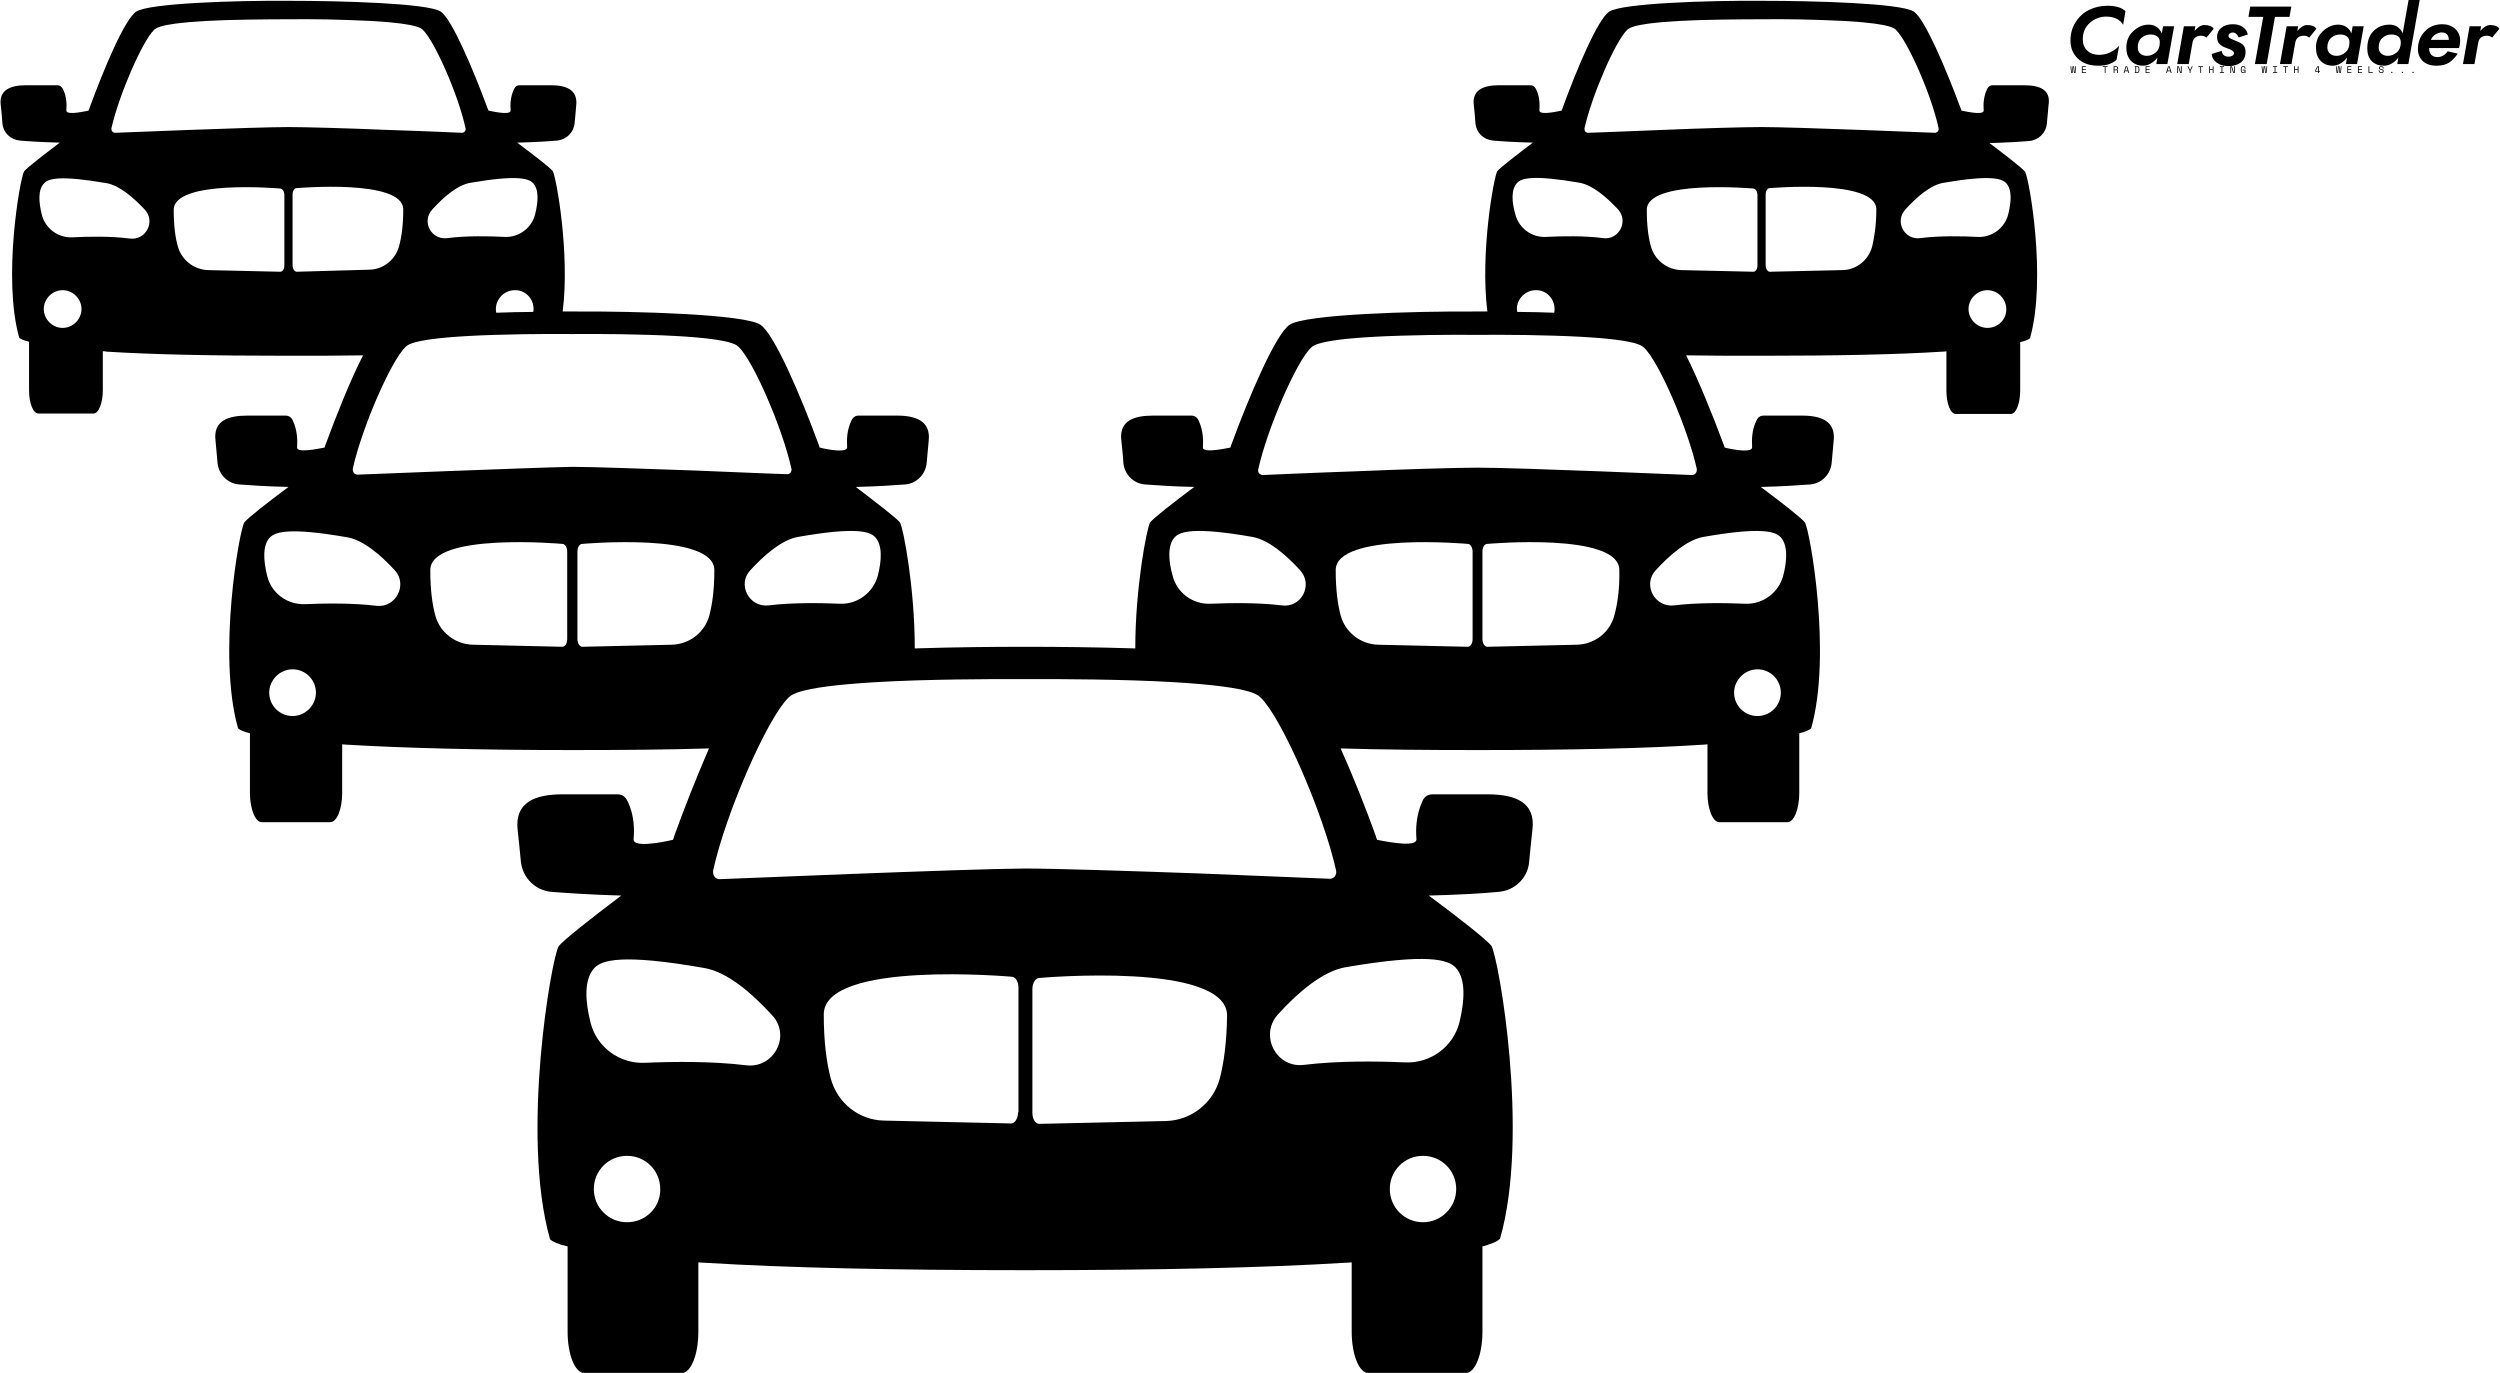 <svg data-v-423bf9ae="" xmlns="http://www.w3.org/2000/svg" viewBox="0 0 2269 1246" class="iconLeftSlogan"><!----><!----><!----><g data-v-423bf9ae="" id="bb4a829d-b11b-49dc-b24a-00d22bb205de" fill="black" transform="matrix(5.324,0,0,5.324,1873.199,-8.944)"><path d="M3.22 8.39C3.22 7.21 3.63 6.27 4.44 5.56C5.25 4.86 6.17 4.51 7.21 4.51C7.89 4.51 8.48 4.63 8.99 4.89C9.49 5.14 9.86 5.48 10.09 5.92L10.50 3.60C9.88 2.97 8.85 2.66 7.41 2.66C6.28 2.66 5.24 2.90 4.29 3.37C3.34 3.84 2.58 4.53 2.00 5.45C1.41 6.37 1.12 7.42 1.12 8.61C1.12 9.85 1.54 10.87 2.39 11.68C3.24 12.48 4.38 12.88 5.81 12.88C6.51 12.88 7.10 12.81 7.57 12.66C8.05 12.51 8.51 12.26 8.96 11.91L9.42 9.48C9.02 9.94 8.51 10.31 7.90 10.60C7.29 10.89 6.65 11.03 5.99 11.03C5.18 11.03 4.51 10.80 4.00 10.32C3.48 9.85 3.22 9.21 3.22 8.39ZM16.90 6.16L16.69 7.38C16.50 6.91 16.21 6.54 15.81 6.28C15.42 6.01 14.97 5.88 14.46 5.88C13.50 5.88 12.62 6.25 11.83 6.99C11.04 7.72 10.64 8.66 10.64 9.80C10.64 10.75 10.90 11.50 11.43 12.05C11.96 12.60 12.65 12.88 13.50 12.88C13.93 12.88 14.37 12.76 14.80 12.51C15.24 12.26 15.62 11.92 15.95 11.48L15.75 12.60L17.64 12.60L18.79 6.16ZM12.59 9.76C12.59 9.05 12.80 8.50 13.23 8.13C13.66 7.75 14.18 7.56 14.78 7.56C15.25 7.56 15.63 7.67 15.92 7.89C16.21 8.11 16.35 8.45 16.35 8.92C16.35 9.66 16.12 10.22 15.67 10.61C15.21 11.00 14.70 11.20 14.15 11.20C13.69 11.20 13.31 11.07 13.02 10.81C12.73 10.56 12.59 10.21 12.59 9.76ZM24.30 8.09L25.54 6.58C25.27 6.16 24.74 5.95 23.95 5.95C23.40 5.95 22.84 6.29 22.27 6.96L22.41 6.16L20.45 6.16L19.32 12.60L21.28 12.60L21.92 8.96C22.06 8.17 22.56 7.77 23.42 7.77C23.76 7.77 24.05 7.88 24.30 8.09ZM26.91 10.35L25.20 10.88C25.21 11.43 25.48 11.91 26.01 12.33C26.53 12.74 27.22 12.95 28.06 12.95C28.91 12.95 29.61 12.74 30.16 12.33C30.70 11.91 30.97 11.30 30.97 10.49C30.97 9.94 30.77 9.50 30.38 9.18C30.18 9.03 29.78 8.82 29.16 8.58C28.91 8.48 28.74 8.41 28.65 8.37C28.56 8.33 28.46 8.28 28.34 8.21C28.21 8.14 28.14 8.08 28.11 8.02C28.07 7.95 28.06 7.88 28.06 7.80C28.06 7.63 28.13 7.49 28.27 7.38C28.41 7.28 28.57 7.22 28.77 7.22C29.20 7.22 29.54 7.50 29.81 8.06L31.36 7.56C31.25 7.05 30.97 6.63 30.52 6.30C30.07 5.97 29.50 5.81 28.80 5.81C27.99 5.81 27.34 6.01 26.85 6.41C26.36 6.81 26.11 7.32 26.11 7.94C26.11 8.50 26.25 8.92 26.54 9.20C26.83 9.48 27.22 9.70 27.71 9.86C28.56 10.15 28.99 10.43 28.99 10.71C28.99 10.92 28.90 11.07 28.72 11.18C28.54 11.29 28.32 11.34 28.06 11.34C27.72 11.34 27.45 11.25 27.25 11.08C27.05 10.91 26.94 10.66 26.91 10.35ZM31.46 4.55L33.98 4.55L32.56 12.60L34.57 12.60L35.98 4.55L38.46 4.55L38.77 2.80L31.77 2.80ZM41.82 8.09L43.05 6.58C42.78 6.16 42.25 5.95 41.47 5.95C40.92 5.95 40.36 6.29 39.79 6.96L39.93 6.16L37.97 6.16L36.83 12.60L38.79 12.60L39.44 8.96C39.58 8.17 40.08 7.77 40.94 7.77C41.27 7.77 41.57 7.88 41.82 8.09ZM49.22 6.16L49.01 7.38C48.83 6.91 48.54 6.54 48.14 6.28C47.74 6.01 47.29 5.88 46.79 5.88C45.83 5.88 44.95 6.25 44.16 6.99C43.36 7.72 42.97 8.66 42.97 9.80C42.97 10.75 43.23 11.50 43.76 12.05C44.28 12.60 44.97 12.88 45.82 12.88C46.26 12.88 46.70 12.76 47.13 12.51C47.57 12.26 47.95 11.92 48.27 11.48L48.08 12.60L49.97 12.60L51.11 6.16ZM44.91 9.76C44.91 9.05 45.13 8.50 45.56 8.13C45.99 7.75 46.50 7.56 47.11 7.56C47.58 7.56 47.95 7.67 48.24 7.89C48.53 8.11 48.68 8.45 48.68 8.92C48.68 9.66 48.45 10.22 47.99 10.61C47.53 11.00 47.03 11.20 46.48 11.20C46.01 11.20 45.64 11.07 45.35 10.81C45.06 10.56 44.91 10.21 44.91 9.76ZM58.76 1.68L57.75 7.36C57.56 6.90 57.27 6.53 56.88 6.27C56.49 6.01 56.04 5.88 55.54 5.88C54.45 5.88 53.54 6.23 52.81 6.94C52.08 7.65 51.72 8.65 51.72 9.94C51.72 10.88 51.98 11.61 52.50 12.12C53.02 12.63 53.71 12.88 54.57 12.88C55.01 12.88 55.45 12.76 55.88 12.51C56.32 12.26 56.70 11.92 57.02 11.48L56.83 12.60L58.72 12.60L60.65 1.68ZM53.66 9.76C53.66 9.05 53.88 8.50 54.31 8.13C54.74 7.75 55.25 7.56 55.86 7.56C56.33 7.56 56.70 7.67 56.99 7.89C57.28 8.11 57.43 8.45 57.43 8.92C57.43 9.66 57.20 10.22 56.74 10.61C56.28 11.00 55.78 11.20 55.23 11.20C54.76 11.20 54.39 11.07 54.10 10.81C53.81 10.56 53.66 10.21 53.66 9.76ZM62.26 9.87L67.35 9.87C67.48 9.49 67.55 9.05 67.55 8.57C67.55 7.76 67.26 7.09 66.68 6.58C66.10 6.07 65.38 5.81 64.51 5.81C63.31 5.81 62.31 6.22 61.53 7.03C60.75 7.84 60.35 8.85 60.35 10.05C60.35 10.89 60.63 11.57 61.19 12.10C61.75 12.62 62.53 12.88 63.53 12.88C64.42 12.88 65.14 12.70 65.69 12.33C66.24 11.96 66.72 11.46 67.13 10.82L65.42 10.42C64.97 11.08 64.39 11.41 63.66 11.41C63.24 11.41 62.90 11.28 62.64 11.03C62.39 10.77 62.26 10.40 62.26 9.91ZM65.62 8.48L62.55 8.48C62.71 8.10 62.97 7.79 63.32 7.56C63.68 7.33 64.04 7.21 64.40 7.21C65.19 7.21 65.60 7.63 65.62 8.48ZM73.01 8.09L74.24 6.58C73.97 6.16 73.44 5.95 72.66 5.95C72.11 5.95 71.55 6.29 70.98 6.96L71.12 6.16L69.16 6.16L68.03 12.60L69.99 12.60L70.63 8.96C70.77 8.17 71.27 7.77 72.13 7.77C72.46 7.77 72.76 7.88 73.01 8.09Z"></path></g><!----><g data-v-423bf9ae="" id="b917847c-224d-4799-bec5-9319225bc472" transform="matrix(3.72,0,0,3.72,204.906,-853.001)" stroke="none" fill="black"><path d="M438.7 250.1h-7.6c-.9 0-1.2.6-1.4 1-.9 1.9-.9 3.8-.8 5.1.1 1.2-3.4.5-5.4.1 0-.1-.1-.2-.1-.3s-.1-.1-.1-.2c-3.6-9.7-8.8-22-11.5-23.7-3.2-2-23.9-2.6-37.1-2.6-13.2-.1-33.9.6-37.1 2.6-2.8 1.7-8 14.1-11.5 23.7 0 .1 0 .1-.1.2 0 .1-.1.2-.1.3-2 .4-5.5 1.1-5.4-.1.1-1.3.1-3.3-.8-5.1-.2-.4-.6-1-1.4-1h-7.6c-3.8 0-6.7 1.1-6.2 4.9.1.9.3 2.7.4 4.4.2 2.3 2 4 4.3 4.2 2.3.2 5.5.4 9.7.5-4.1 3.1-8.1 6.2-8.7 7-.8 1.4-4.2 19.8-2.4 34.2h-2.3c-16.3-.1-42 .7-45.9 3.2-3.4 2.2-9.9 17.4-14.3 29.4 0 .1-.1.2-.1.3s-.1.2-.1.3c-2.5.5-6.9 1.3-6.7-.1.1-1.6.1-4-1-6.4-.2-.5-.7-1.3-1.8-1.3h-9.4c-4.7 0-8.3 1.3-7.7 6.1.1 1.1.4 3.4.5 5.5.3 2.8 2.5 5 5.3 5.2 2.8.2 6.8.5 12 .6-5.1 3.8-10.1 7.7-10.8 8.7-.8 1.4-3.6 15.9-3.6 30.7-9.3-.3-18.9-.4-26.9-.4s-17.5.1-26.9.4c0-14.8-2.8-29.4-3.6-30.7-.7-1-5.7-4.8-10.8-8.7 5.1-.1 9.1-.4 12-.6 2.8-.2 5-2.4 5.3-5.2.2-2.1.4-4.4.5-5.5.5-4.7-3-6.1-7.7-6.1h-9.4c-1.1 0-1.5.7-1.8 1.3-1.1 2.3-1.1 4.7-1 6.4.1 1.4-4.3.7-6.7.1 0-.1-.1-.2-.1-.3s-.1-.2-.1-.3c-4.4-12-10.9-27.2-14.3-29.4-3.9-2.5-29.6-3.3-45.9-3.2h-2.3c1.8-14.3-1.6-32.8-2.4-34.2-.5-.8-4.6-3.9-8.7-7 4.1-.1 7.4-.3 9.7-.5 2.3-.2 4.1-2 4.3-4.2.2-1.7.3-3.5.4-4.4.4-3.8-2.4-4.9-6.2-4.9h-7.6c-.9 0-1.2.6-1.4 1-.9 1.9-.9 3.8-.8 5.1.1 1.2-3.4.5-5.4.1 0-.1-.1-.2-.1-.3s-.1-.1-.1-.2c-3.6-9.7-8.8-22-11.5-23.7-3.2-2-23.9-2.6-37.1-2.6-13.2-.1-33.9.6-37.1 2.6-2.8 1.7-8 14.1-11.5 23.7 0 .1 0 .2-.1.2 0 .1-.1.2-.1.3-2 .4-5.5 1.1-5.4-.1.1-1.3.1-3.3-.8-5.1-.2-.4-.6-1-1.4-1h-7.6c-3.8 0-6.7 1.1-6.2 4.9.1.9.3 2.7.4 4.4.2 2.3 2 4 4.3 4.2 2.3.2 5.5.4 9.7.5-4.1 3.1-8.1 6.2-8.7 7-1 1.6-5.3 26.1-1.2 40.6.1.1.4.4 1.7.8h.1c.2.1.4.1.6.2v11.8c0 3.2 1 5.7 2.3 5.7h13.4c1.3 0 2.3-2.6 2.3-5.7V315c.3 0 .6 0 1 .1 11.1.7 25.9 1 44.2 1 6.6 0 12.7 0 18.3-.1-3.1 6-6.5 14.6-9.2 21.9 0 .1-.1.2-.1.3 0 .1-.1.2-.1.3-2.5.5-6.9 1.3-6.7-.1.1-1.6.1-4-1-6.4-.2-.5-.7-1.3-1.8-1.3H5.2c-4.7 0-8.3 1.3-7.7 6.1.1 1.1.3 3.4.5 5.5.3 2.8 2.5 5 5.3 5.2s6.8.5 12 .6c-5.1 3.8-10.1 7.7-10.8 8.7-1.2 2-6.6 32.3-1.5 50.2.1.1.5.5 2.1 1h.1c.2.1.5.1.7.2v14.6c0 3.9 1.3 7.1 2.9 7.1h16.7c1.6 0 2.9-3.2 2.9-7.1v-11.9c.4 0 .8.1 1.2.1h.1c13.7.8 32.1 1.3 54.8 1.3 12.5 0 23.6-.1 33.4-.4-3 6.9-6 14.5-8.5 21.4 0 .1-.1.3-.1.4-.1.2-.1.3-.2.5-3.5.8-9.8 1.9-9.6-.2.2-2.3.2-5.7-1.4-9.1-.4-.8-1-1.8-2.5-1.8H82.2c-6.7 0-11.7 1.9-11 8.6.2 1.6.5 4.8.8 7.8.4 4 3.6 7.1 7.5 7.4 4 .3 9.7.7 17 .9-7.3 5.5-14.3 11-15.3 12.4-1.7 2.8-9.3 45.9-2.1 71.4.1.2.6.7 3 1.5h.2c.3.1.7.2 1.1.3v20.8c0 5.6 1.8 10.1 4.1 10.1h23.7c2.3 0 4.1-4.5 4.1-10.1v-16.9c.6 0 1.1.1 1.7.1h.1c19.5 1.2 45.6 1.8 77.9 1.8 32.2 0 58.4-.6 77.9-1.8h.1c.6 0 1.1-.1 1.7-.1v16.9c0 5.6 1.8 10.1 4.1 10.1h23.7c2.3 0 4.1-4.5 4.1-10.1v-20.8c.4-.1.7-.2 1.1-.3.1 0 .1 0 .2-.1 2.3-.7 2.8-1.3 3-1.5 7.3-25.5-.4-68.6-2.1-71.4-1-1.4-8-6.9-15.3-12.3 7.3-.2 13-.5 17-.9 4-.3 7.2-3.4 7.5-7.4.3-3 .6-6.2.8-7.8.8-6.7-4.2-8.6-11-8.6h-13.4c-1.5 0-2.2 1-2.5 1.8-1.5 3.3-1.6 6.7-1.4 9.1.2 2-6.1.9-9.6.2-.1-.2-.1-.3-.2-.5-.1-.1-.1-.2-.1-.4-2.5-6.9-5.5-14.5-8.6-21.4 9.8.3 21 .4 33.4.4 22.7 0 41.1-.4 54.8-1.3h.1c.4 0 .8-.1 1.2-.1v11.9c0 3.9 1.3 7.1 2.9 7.1H381c1.6 0 2.9-3.2 2.9-7.1v-14.6c.3-.1.5-.1.7-.2h.1c1.6-.5 2-.9 2.1-1 5.1-17.9-.3-48.2-1.5-50.2-.7-1-5.7-4.9-10.8-8.7 5.1-.1 9.1-.4 12-.6 2.8-.2 5-2.4 5.3-5.2.2-2.1.4-4.4.5-5.5.5-4.7-3-6.1-7.7-6.1h-9.4c-1.1 0-1.5.7-1.8 1.3-1.1 2.3-1.1 4.7-1 6.4.1 1.4-4.3.7-6.7.1 0-.1-.1-.2-.1-.3 0-.1-.1-.2-.1-.3-2.7-7.3-6.2-15.9-9.2-21.9 5.7.1 11.8.1 18.3.1 18.3 0 33.2-.3 44.2-1 .3 0 .7 0 1-.1v9.6c0 3.2 1 5.7 2.3 5.7h13.4c1.3 0 2.3-2.6 2.3-5.7v-11.8c.2-.1.4-.1.6-.2h.1c1.3-.4 1.6-.7 1.7-.8 4.1-14.5-.2-38.9-1.2-40.6-.6-.8-4.6-3.9-8.7-7 4.1-.1 7.4-.3 9.7-.5 2.3-.2 4.1-2 4.3-4.2.2-1.7.3-3.5.4-4.4.7-4-2.2-5-6-5zm-123.6 23.8c1-1.1 3.7-2 15.3 0 3.1.6 6.5 3.5 9.3 6.5 2.6 2.9.2 7.5-3.6 7-4.6-.6-10.1-.5-14-.3-3.5.2-6.7-2.2-7.5-5.6-.8-2.8-1.1-6 .5-7.6zm9.1 30.8c0 .3 0 .6-.1.9-3-.1-6.1-.2-9-.2 0-.2-.1-.4-.1-.7 0-2.5 2.1-4.6 4.6-4.6 2.5-.1 4.6 2 4.6 4.6zm-92.6 55.6c1.3-1.3 4.6-2.5 18.9 0 3.9.7 8.1 4.3 11.6 8.1 3.3 3.6.3 9.3-4.5 8.6-5.7-.7-12.4-.6-17.3-.4-4.4.2-8.3-2.7-9.3-6.9-1-3.5-1.3-7.5.6-9.4zm-73.2 0c1.9 2 1.6 5.9.7 9.4-1.1 4.2-5 7.1-9.3 6.9-4.9-.2-11.6-.3-17.3.4-4.8.6-7.8-5.1-4.5-8.6 3.5-3.8 7.7-7.4 11.6-8.1 14.2-2.5 17.5-1.3 18.8 0zm-83.5-86.4c1.6 1.6 1.3 4.7.6 7.6-.8 3.4-4 5.8-7.5 5.6-3.9-.2-9.3-.3-14 .3-3.9.5-6.3-4.1-3.6-7 2.8-3.1 6.2-6 9.3-6.5 11.5-2 14.2-1 15.2 0zm.2 30.8c0 .2 0 .4-.1.7-3 0-6 .1-9 .2-.1-.3-.1-.6-.1-.9 0-2.5 2.1-4.6 4.6-4.6 2.5-.1 4.6 2 4.6 4.6zm-114.9 4.6c-2.5 0-4.6-2.1-4.6-4.6s2.1-4.6 4.6-4.6 4.6 2.1 4.6 4.6c0 2.5-2.1 4.6-4.6 4.6zm16.4-21.8c-4.6-.6-10.1-.5-14-.3-3.5.2-6.7-2.2-7.5-5.6-.7-2.9-1-6 .6-7.6 1-1.1 3.7-2 15.3 0 3.1.6 6.5 3.5 9.3 6.5 2.6 2.9.2 7.5-3.7 7zm37.7 6.5c0 .9-.4 1.6-1 1.6l-17.6-.4c-3.5-.1-6.5-2.5-7.4-5.8-.6-2.1-1-5-1-8.9 0-7.5 26-5.2 26-5.2.5 0 1 .7 1 1.6V294zM-27 261.7c-.5 0-.9-.4-.9-.9v-.2c1.8-8 7.5-21.2 10.4-24 .5-.5 2-1.9 17.7-2.4 7.5-.2 14.8-.2 15.1-.2.2 0 7.5-.1 15.1.2 15.7.5 17.2 1.9 17.7 2.4 2.9 2.8 8.7 16 10.4 24 .1.3 0 .6-.2.8-.2.2-.4.3-.7.3-.2 0-8.6-.4-18.1-.7-9.5-.4-20-.7-24.2-.7-8.4 0-42 1.4-42.3 1.4zm44.3 33.9c-.5 0-1-.7-1-1.6v-17.2c0-.9.4-1.6 1-1.6 0 0 26-2.3 26 5.2 0 3.8-.4 6.7-1 8.9-.9 3.4-3.9 5.8-7.4 5.8l-17.6.5zm-1 108.4c-3.2 0-5.7-2.6-5.7-5.7s2.6-5.7 5.7-5.7c3.2 0 5.7 2.6 5.7 5.7s-2.6 5.7-5.7 5.7zm20.4-26.9c-5.7-.7-12.4-.6-17.3-.4-4.4.2-8.3-2.7-9.3-6.9-.9-3.6-1.2-7.5.7-9.4 1.3-1.3 4.6-2.5 18.9 0 3.9.7 8.1 4.3 11.6 8.1 3.1 3.5.2 9.2-4.6 8.6zm46.6 8.1c0 1.1-.5 1.9-1.2 1.9l-21.8-.5c-4.3-.1-8.1-3-9.2-7.2-.7-2.6-1.2-6.2-1.2-11 0-9.3 32.2-6.4 32.2-6.4.7 0 1.2.9 1.2 1.9v21.3zm-51.1-40.1c-.7 0-1.2-.5-1.2-1.2v-.3c2.2-9.9 9.3-26.3 12.9-29.7.7-.6 2.4-2.3 21.9-2.9 9.3-.3 18.4-.2 18.7-.2s9.3-.1 18.7.2c19.5.6 21.2 2.3 21.9 2.9 3.6 3.4 10.7 19.8 12.9 29.7.1.4 0 .7-.2 1s-.5.4-.9.4c-.2 0-10.7-.4-22.4-.9-11.7-.4-24.7-.9-30-.9-10.4.2-51.9 1.9-52.3 1.9zm76.6 41.5l-21.8.5c-.7 0-1.2-.9-1.2-1.9v-21.3c0-1.1.5-1.9 1.2-1.9 0 0 32.2-2.9 32.2 6.4 0 4.8-.5 8.3-1.2 11-1.1 4.2-4.9 7.1-9.2 7.2zM97.9 527.5c-4.5 0-8.1-3.6-8.1-8.1s3.6-8.1 8.1-8.1 8.1 3.6 8.1 8.1c.1 4.5-3.6 8.1-8.1 8.1zm29-38.3c-8.2-1-17.7-.9-24.6-.6-6.2.3-11.8-3.8-13.3-9.8-1.3-5.1-1.7-10.6 1-13.4 1.8-1.8 6.5-3.5 26.9.1 5.5 1 11.5 6.1 16.4 11.5 4.7 5 .4 13.1-6.4 12.2zm66.4 11.5c0 1.5-.8 2.7-1.7 2.7l-31-.7c-6.1-.1-11.4-4.3-13-10.3-1-3.8-1.7-8.8-1.7-15.6 0-13.3 45.8-9.2 45.8-9.2 1 0 1.7 1.2 1.7 2.7v30.4h-.1zm-72.8-56.9c-.9 0-1.6-.7-1.6-1.7v-.4c3.1-14.1 13.3-37.3 18.4-42.2.9-.9 3.5-3.3 31.1-4.2 13.3-.4 26.1-.3 26.5-.3s13.3-.1 26.5.3c27.7.9 30.2 3.3 31.1 4.2 5.1 4.9 15.3 28.2 18.4 42.2.1.5 0 1-.3 1.4s-.7.6-1.2.6h-.1c-.3 0-15.2-.6-31.9-1.3-16.7-.6-35.1-1.2-42.6-1.2-14.7.1-73.7 2.6-74.3 2.6zm122 48.7c-1.6 5.9-6.9 10.1-13 10.3l-31 .7c-1 0-1.7-1.2-1.7-2.7v-30.2c0-1.5.8-2.7 1.7-2.7 0 0 45.8-4.1 45.8 9.2-.1 6.6-.8 11.6-1.8 15.4zm49.6 35c-4.5 0-8.1-3.6-8.1-8.1s3.6-8.1 8.1-8.1 8.1 3.6 8.1 8.1-3.7 8.1-8.1 8.1zm7.9-62.2c2.7 2.8 2.2 8.4 1 13.4-1.5 6-7.1 10.1-13.3 9.8-6.9-.3-16.4-.4-24.6.6-6.8.9-11-7.2-6.4-12.3 4.9-5.4 10.9-10.5 16.4-11.5 20.4-3.5 25.1-1.8 26.9 0zm4.2-80.1c0 1.1-.5 1.9-1.2 1.9l-21.8-.5c-4.3-.1-8.1-3-9.2-7.2-.7-2.6-1.2-6.2-1.2-11 0-9.3 32.2-6.4 32.2-6.4.7 0 1.2.9 1.2 1.9v21.3zm34.6-5.8c-1.1 4.2-4.8 7.1-9.2 7.2l-21.8.5c-.7 0-1.2-.9-1.2-1.9v-21.3c0-1.1.5-1.9 1.2-1.9 0 0 32.2-2.9 32.2 6.4.1 4.8-.5 8.4-1.2 11zm34.9 24.6c-3.2 0-5.7-2.6-5.7-5.7s2.6-5.7 5.7-5.7c3.2 0 5.7 2.6 5.7 5.7s-2.5 5.7-5.7 5.7zm5.6-43.7c1.9 2 1.6 5.9.7 9.4-1.1 4.2-5 7.1-9.3 6.9-4.9-.2-11.6-.3-17.3.4-4.8.6-7.8-5.1-4.5-8.6 3.5-3.8 7.7-7.4 11.6-8.1 14.2-2.5 17.5-1.3 18.8 0zm-20.4-16.6v.3c0 .6-.5 1.2-1.1 1.2-.4 0-41.9-1.8-52.4-1.8-5.2 0-18.2.4-30 .9-11.7.4-22.2.9-22.4.9-.3 0-.6-.2-.9-.4-.2-.3-.3-.7-.2-1 2.2-9.9 9.3-26.3 12.9-29.7.7-.6 2.4-2.3 21.9-2.9 9.3-.3 18.4-.2 18.7-.2.3 0 9.3-.1 18.7.2 19.5.6 21.2 2.3 21.9 2.9 3.6 3.3 10.7 19.7 12.9 29.6zm14.8-49.7c0 .9-.4 1.6-1 1.6l-17.6-.4c-3.5-.1-6.5-2.5-7.4-5.8-.6-2.1-1-5-1-8.9 0-7.5 26-5.2 26-5.2.5 0 1 .7 1 1.6V294zm1-33.7c-4.2 0-14.7.3-24.2.7s-17.9.7-18.1.7c-.3 0-.5-.1-.7-.3-.2-.2-.2-.5-.2-.8 1.8-8 7.5-21.2 10.4-24 .5-.5 2-1.9 17.7-2.4 7.5-.2 14.9-.2 15.1-.2s7.5-.1 15.1.2c15.7.5 17.2 1.9 17.7 2.4 2.9 2.8 8.7 16 10.4 24v.2c0 .5-.4.9-.9.9-.3 0-33.9-1.4-42.3-1.4zm27 29.1c-.9 3.4-3.9 5.8-7.4 5.8l-17.6.4c-.5 0-1-.7-1-1.6v-17.2c0-.9.4-1.6 1-1.6 0 0 26-2.3 26 5.2 0 4-.5 6.8-1 9zm28.1 19.9c-2.5 0-4.6-2.1-4.6-4.6s2.1-4.6 4.6-4.6 4.6 2.1 4.6 4.6c.1 2.5-2 4.6-4.6 4.6zm4.5-35.4c1.6 1.6 1.3 4.7.6 7.6-.8 3.4-4 5.8-7.5 5.6-3.9-.2-9.3-.3-14 .3-3.9.5-6.3-4.1-3.6-7 2.8-3.1 6.2-6 9.3-6.5 11.5-2 14.2-1 15.2 0z"></path></g><!----><g data-v-423bf9ae="" id="039c4878-80fe-4df7-946f-82650807065b" fill="black" transform="matrix(0.619,0,0,0.619,1879.069,56.485)"><path d="M8.41 5.88L7.42 15.68L5.28 15.68L4.37 6.38L4.20 6.38L3.29 15.68L1.15 15.68L0.15 5.88L1.22 5.88L2.16 15.18L2.32 15.18L3.21 5.88L5.36 5.88L6.24 15.18L6.41 15.18L7.35 5.88L8.41 5.88ZM16.88 15.68L16.88 5.88L22.82 5.88L22.82 6.97L18.06 6.97L18.06 10.22L22.74 10.22L22.74 11.31L18.06 11.31L18.06 14.59L22.90 14.59L22.90 15.68L16.88 15.68ZM47.54 6.97L47.54 5.88L54.43 5.88L54.43 6.97L51.58 6.97L51.58 15.68L50.40 15.68L50.40 6.97L47.54 6.97ZM69.62 12.15L69.62 15.68L68.45 15.68L68.45 12.40L68.45 12.40Q68.45 12.04 68.28 11.84L68.28 11.84L68.28 11.84Q68.11 11.65 67.69 11.65L67.69 11.65L64.64 11.65L64.64 15.68L63.46 15.68L63.46 5.88L66.96 5.88L66.96 5.88Q67.72 5.88 68.28 6.10L68.28 6.10L68.28 6.10Q68.84 6.31 69.21 6.68L69.21 6.68L69.21 6.68Q69.58 7.04 69.77 7.53L69.77 7.53L69.77 7.53Q69.96 8.01 69.96 8.54L69.96 8.54L69.96 8.96L69.96 8.96Q69.96 9.51 69.66 10.05L69.66 10.05L69.66 10.05Q69.36 10.60 68.73 10.89L68.73 10.89L68.73 11.06L68.73 11.06Q69.15 11.13 69.38 11.40L69.38 11.40L69.38 11.40Q69.62 11.66 69.62 12.15L69.62 12.15ZM64.64 6.97L64.64 10.56L66.82 10.56L66.82 10.56Q67.82 10.56 68.30 10.13L68.30 10.13L68.30 10.13Q68.78 9.70 68.78 8.88L68.78 8.88L68.78 8.62L68.78 8.62Q68.78 7.88 68.30 7.43L68.30 7.43L68.30 7.43Q67.82 6.97 66.82 6.97L66.82 6.97L64.64 6.97ZM84.94 15.68L84.22 13.24L80.02 13.24L79.31 15.68L78.05 15.68L81.02 5.88L83.23 5.88L86.20 15.68L84.94 15.68ZM82.21 6.38L82.04 6.38L80.35 12.15L83.90 12.15L82.21 6.38ZM94.43 6.97L94.43 5.88L97.65 5.88L97.65 5.88Q99.47 5.88 100.31 6.75L100.31 6.75L100.31 6.75Q101.15 7.62 101.15 9.52L101.15 9.52L101.15 12.04L101.15 12.04Q101.15 13.94 100.31 14.81L100.31 14.81L100.31 14.81Q99.47 15.68 97.65 15.68L97.65 15.68L94.43 15.68L94.43 14.57L95.27 14.57L95.27 6.97L94.43 6.97ZM96.45 14.59L97.48 14.59L97.48 14.59Q98.13 14.59 98.59 14.46L98.59 14.46L98.59 14.46Q99.06 14.34 99.37 14.04L99.37 14.04L99.37 14.04Q99.68 13.73 99.83 13.23L99.83 13.23L99.83 13.23Q99.97 12.73 99.97 11.96L99.97 11.96L99.97 9.60L99.97 9.60Q99.97 8.83 99.83 8.33L99.83 8.33L99.83 8.33Q99.68 7.83 99.37 7.53L99.37 7.53L99.37 7.53Q99.06 7.22 98.59 7.10L98.59 7.10L98.59 7.10Q98.13 6.97 97.48 6.97L97.48 6.97L96.45 6.97L96.45 14.59ZM110.29 15.68L110.29 5.88L116.23 5.88L116.23 6.97L111.47 6.97L111.47 10.22L116.14 10.22L116.14 11.31L111.47 11.31L111.47 14.59L116.31 14.59L116.31 15.68L110.29 15.68ZM147.21 15.68L146.50 13.24L142.30 13.24L141.58 15.68L140.32 15.68L143.29 5.88L145.50 5.88L148.47 15.68L147.21 15.68ZM144.48 6.38L144.31 6.38L142.62 12.15L146.17 12.15L144.48 6.38ZM159.05 5.88L161.88 15.18L162.05 15.18L162.05 5.88L163.23 5.88L163.23 15.68L160.87 15.68L158.05 6.38L157.88 6.38L157.88 15.68L156.70 15.68L156.70 5.88L159.05 5.88ZM174.94 15.68L174.94 12.24L174.69 12.24L171.63 5.88L172.94 5.88L175.45 11.23L175.62 11.23L178.12 5.88L179.44 5.88L176.37 12.24L176.12 12.24L176.12 15.68L174.94 15.68ZM187.66 6.97L187.66 5.88L194.54 5.88L194.54 6.97L191.69 6.97L191.69 15.68L190.51 15.68L190.51 6.97L187.66 6.97ZM203.41 15.68L203.41 5.88L204.58 5.88L204.58 10.22L208.75 10.22L208.75 5.88L209.93 5.88L209.93 15.68L208.75 15.68L208.75 11.31L204.58 11.31L204.58 15.68L203.41 15.68ZM219.13 6.97L219.13 5.88L225.34 5.88L225.34 6.97L222.82 6.97L222.82 14.59L225.34 14.59L225.34 15.68L219.13 15.68L219.13 14.59L221.65 14.59L221.65 6.97L219.13 6.97ZM236.89 5.88L239.72 15.18L239.89 15.18L239.89 5.88L241.07 5.88L241.07 15.68L238.71 15.68L235.89 6.38L235.72 6.38L235.72 15.68L234.54 15.68L234.54 5.88L236.89 5.88ZM252.43 12.07L252.43 10.98L256.80 10.98L256.80 15.68L255.71 15.68L255.71 14.50L255.54 14.50L255.54 14.50Q255.30 15.12 254.70 15.50L254.70 15.50L254.70 15.50Q254.10 15.88 253.30 15.88L253.30 15.88L253.30 15.88Q251.72 15.88 250.82 14.85L250.82 14.85L250.82 14.85Q249.91 13.83 249.91 11.87L249.91 11.87L249.91 9.69L249.91 9.69Q249.91 7.78 250.82 6.73L250.82 6.73L250.82 6.73Q251.73 5.68 253.36 5.68L253.36 5.68L253.36 5.68Q254.20 5.68 254.84 5.96L254.84 5.96L254.84 5.96Q255.49 6.23 255.92 6.71L255.92 6.71L255.92 6.71Q256.35 7.20 256.58 7.85L256.58 7.85L256.58 7.85Q256.80 8.50 256.80 9.24L256.80 9.24L256.80 9.41L255.63 9.41L255.63 9.24L255.63 9.24Q255.63 8.76 255.49 8.32L255.49 8.32L255.49 8.32Q255.36 7.87 255.09 7.53L255.09 7.53L255.09 7.53Q254.81 7.18 254.39 6.98L254.39 6.98L254.39 6.98Q253.96 6.78 253.36 6.78L253.36 6.78L253.36 6.78Q252.22 6.78 251.66 7.60L251.66 7.60L251.66 7.60Q251.09 8.43 251.09 9.77L251.09 9.77L251.09 11.79L251.09 11.79Q251.09 13.23 251.66 14.01L251.66 14.01L251.66 14.01Q252.22 14.78 253.39 14.78L253.39 14.78L253.39 14.78Q254.44 14.78 255.03 14.11L255.03 14.11L255.03 14.11Q255.63 13.44 255.63 12.24L255.63 12.24L255.63 12.07L252.43 12.07ZM288.64 5.88L287.64 15.68L285.50 15.68L284.59 6.38L284.42 6.38L283.51 15.68L281.37 15.68L280.38 5.88L281.44 5.88L282.38 15.18L282.55 15.18L283.43 5.88L285.59 5.88L286.47 15.18L286.64 15.18L287.57 5.88L288.64 5.88ZM296.97 6.97L296.97 5.88L303.18 5.88L303.18 6.97L300.66 6.97L300.66 14.59L303.18 14.59L303.18 15.68L296.97 15.68L296.97 14.59L299.49 14.59L299.49 6.97L296.97 6.97ZM312.20 6.97L312.20 5.88L319.09 5.88L319.09 6.97L316.23 6.97L316.23 15.68L315.06 15.68L315.06 6.97L312.20 6.97ZM327.95 15.68L327.95 5.88L329.13 5.88L329.13 10.22L333.30 10.22L333.30 5.88L334.47 5.88L334.47 15.68L333.30 15.68L333.30 11.31L329.13 11.31L329.13 15.68L327.95 15.68ZM358.75 12.21L362.18 5.88L364.46 5.88L364.46 12.74L365.97 12.74L365.97 13.83L364.46 13.83L364.46 15.68L363.29 15.68L363.29 13.83L358.75 13.83L358.75 12.21ZM363.12 6.38L359.76 12.57L359.76 12.74L363.29 12.74L363.29 6.38L363.12 6.38ZM397.61 5.88L396.62 15.68L394.48 15.68L393.57 6.38L393.40 6.38L392.49 15.68L390.35 15.68L389.35 5.88L390.42 5.88L391.36 15.18L391.52 15.18L392.41 5.88L394.56 5.88L395.44 15.18L395.61 15.18L396.55 5.88L397.61 5.88ZM406.08 15.68L406.08 5.88L412.02 5.88L412.02 6.97L407.26 6.97L407.26 10.22L411.94 10.22L411.94 11.31L407.26 11.31L407.26 14.59L412.10 14.59L412.10 15.68L406.08 15.68ZM421.65 15.68L421.65 5.88L427.59 5.88L427.59 6.97L422.83 6.97L422.83 10.22L427.50 10.22L427.50 11.31L422.83 11.31L422.83 14.59L427.67 14.59L427.67 15.68L421.65 15.68ZM437.12 15.68L437.12 5.88L438.30 5.88L438.30 14.59L443.42 14.59L443.42 15.68L437.12 15.68ZM458.07 9.21L458.07 8.71L458.07 8.71Q458.07 8.23 457.88 7.87L457.88 7.87L457.88 7.87Q457.69 7.50 457.37 7.27L457.37 7.27L457.37 7.27Q457.04 7.03 456.62 6.90L456.62 6.90L456.62 6.90Q456.20 6.78 455.74 6.78L455.74 6.78L455.74 6.78Q455.34 6.78 454.97 6.88L454.97 6.88L454.97 6.88Q454.61 6.99 454.32 7.18L454.32 7.18L454.32 7.18Q454.03 7.38 453.87 7.66L453.87 7.66L453.87 7.66Q453.70 7.95 453.70 8.33L453.70 8.33L453.70 8.41L453.70 8.41Q453.70 8.82 453.87 9.11L453.87 9.11L453.87 9.11Q454.03 9.39 454.36 9.60L454.36 9.60L454.36 9.60Q454.69 9.80 455.18 9.93L455.18 9.93L455.18 9.93Q455.67 10.07 456.33 10.16L456.33 10.16L456.33 10.16Q457.87 10.40 458.60 11.07L458.60 11.07L458.60 11.07Q459.33 11.73 459.33 12.85L459.33 12.85L459.33 13.02L459.33 13.02Q459.33 13.65 459.11 14.17L459.11 14.17L459.11 14.17Q458.89 14.70 458.46 15.08L458.46 15.08L458.46 15.08Q458.04 15.46 457.41 15.67L457.41 15.67L457.41 15.67Q456.78 15.88 455.95 15.88L455.95 15.88L455.95 15.88Q455.01 15.88 454.29 15.60L454.29 15.60L454.29 15.60Q453.57 15.33 453.09 14.85L453.09 14.85L453.09 14.85Q452.61 14.36 452.35 13.71L452.35 13.71L452.35 13.71Q452.10 13.06 452.10 12.29L452.10 12.29L452.10 11.87L453.28 11.87L453.28 12.21L453.28 12.21Q453.28 13.50 453.98 14.14L453.98 14.14L453.98 14.14Q454.69 14.78 455.95 14.78L455.95 14.78L455.95 14.78Q457.04 14.78 457.60 14.30L457.60 14.30L457.60 14.30Q458.15 13.82 458.15 13.02L458.15 13.02L458.15 12.94L458.15 12.94Q458.15 12.17 457.58 11.76L457.58 11.76L457.58 11.76Q457.02 11.35 455.74 11.17L455.74 11.17L455.74 11.17Q455.00 11.07 454.40 10.87L454.40 10.87L454.40 10.87Q453.81 10.67 453.39 10.34L453.39 10.34L453.39 10.34Q452.97 10.01 452.75 9.55L452.75 9.55L452.75 9.55Q452.52 9.09 452.52 8.46L452.52 8.46L452.52 8.29L452.52 8.29Q452.52 7.71 452.76 7.24L452.76 7.24L452.76 7.24Q453.00 6.76 453.42 6.41L453.42 6.41L453.42 6.41Q453.85 6.06 454.45 5.87L454.45 5.87L454.45 5.87Q455.04 5.68 455.76 5.68L455.76 5.68L455.76 5.68Q456.58 5.68 457.23 5.92L457.23 5.92L457.23 5.92Q457.88 6.16 458.33 6.56L458.33 6.56L458.33 6.56Q458.78 6.96 459.01 7.50L459.01 7.50L459.01 7.50Q459.24 8.04 459.24 8.62L459.24 8.62L459.24 9.21L458.07 9.21ZM470.34 14.90L470.34 14.90L470.34 14.90Q470.34 14.49 470.63 14.20L470.63 14.20L470.63 14.20Q470.92 13.92 471.32 13.92L471.32 13.92L471.32 13.92Q471.73 13.92 472.02 14.20L472.02 14.20L472.02 14.20Q472.30 14.49 472.30 14.90L472.30 14.90L472.30 14.90Q472.30 15.30 472.02 15.59L472.02 15.59L472.02 15.59Q471.73 15.88 471.32 15.88L471.32 15.88L471.32 15.88Q470.92 15.88 470.63 15.59L470.63 15.59L470.63 15.59Q470.34 15.30 470.34 14.90ZM485.91 14.90L485.91 14.90L485.91 14.90Q485.91 14.49 486.20 14.20L486.20 14.20L486.20 14.20Q486.49 13.92 486.89 13.92L486.89 13.92L486.89 13.92Q487.30 13.92 487.58 14.20L487.58 14.20L487.58 14.20Q487.87 14.49 487.87 14.90L487.87 14.90L487.87 14.90Q487.87 15.30 487.58 15.59L487.58 15.59L487.58 15.59Q487.30 15.88 486.89 15.88L486.89 15.88L486.89 15.88Q486.49 15.88 486.20 15.59L486.20 15.59L486.20 15.59Q485.91 15.30 485.91 14.90ZM501.48 14.90L501.48 14.90L501.48 14.90Q501.48 14.49 501.77 14.20L501.77 14.20L501.77 14.20Q502.05 13.92 502.46 13.92L502.46 13.92L502.46 13.92Q502.87 13.92 503.15 14.20L503.15 14.20L503.15 14.20Q503.44 14.49 503.44 14.90L503.44 14.90L503.44 14.90Q503.44 15.30 503.15 15.59L503.15 15.59L503.15 15.59Q502.87 15.88 502.46 15.88L502.46 15.88L502.46 15.88Q502.05 15.88 501.77 15.59L501.77 15.59L501.77 15.59Q501.48 15.30 501.48 14.90Z"></path></g></svg>